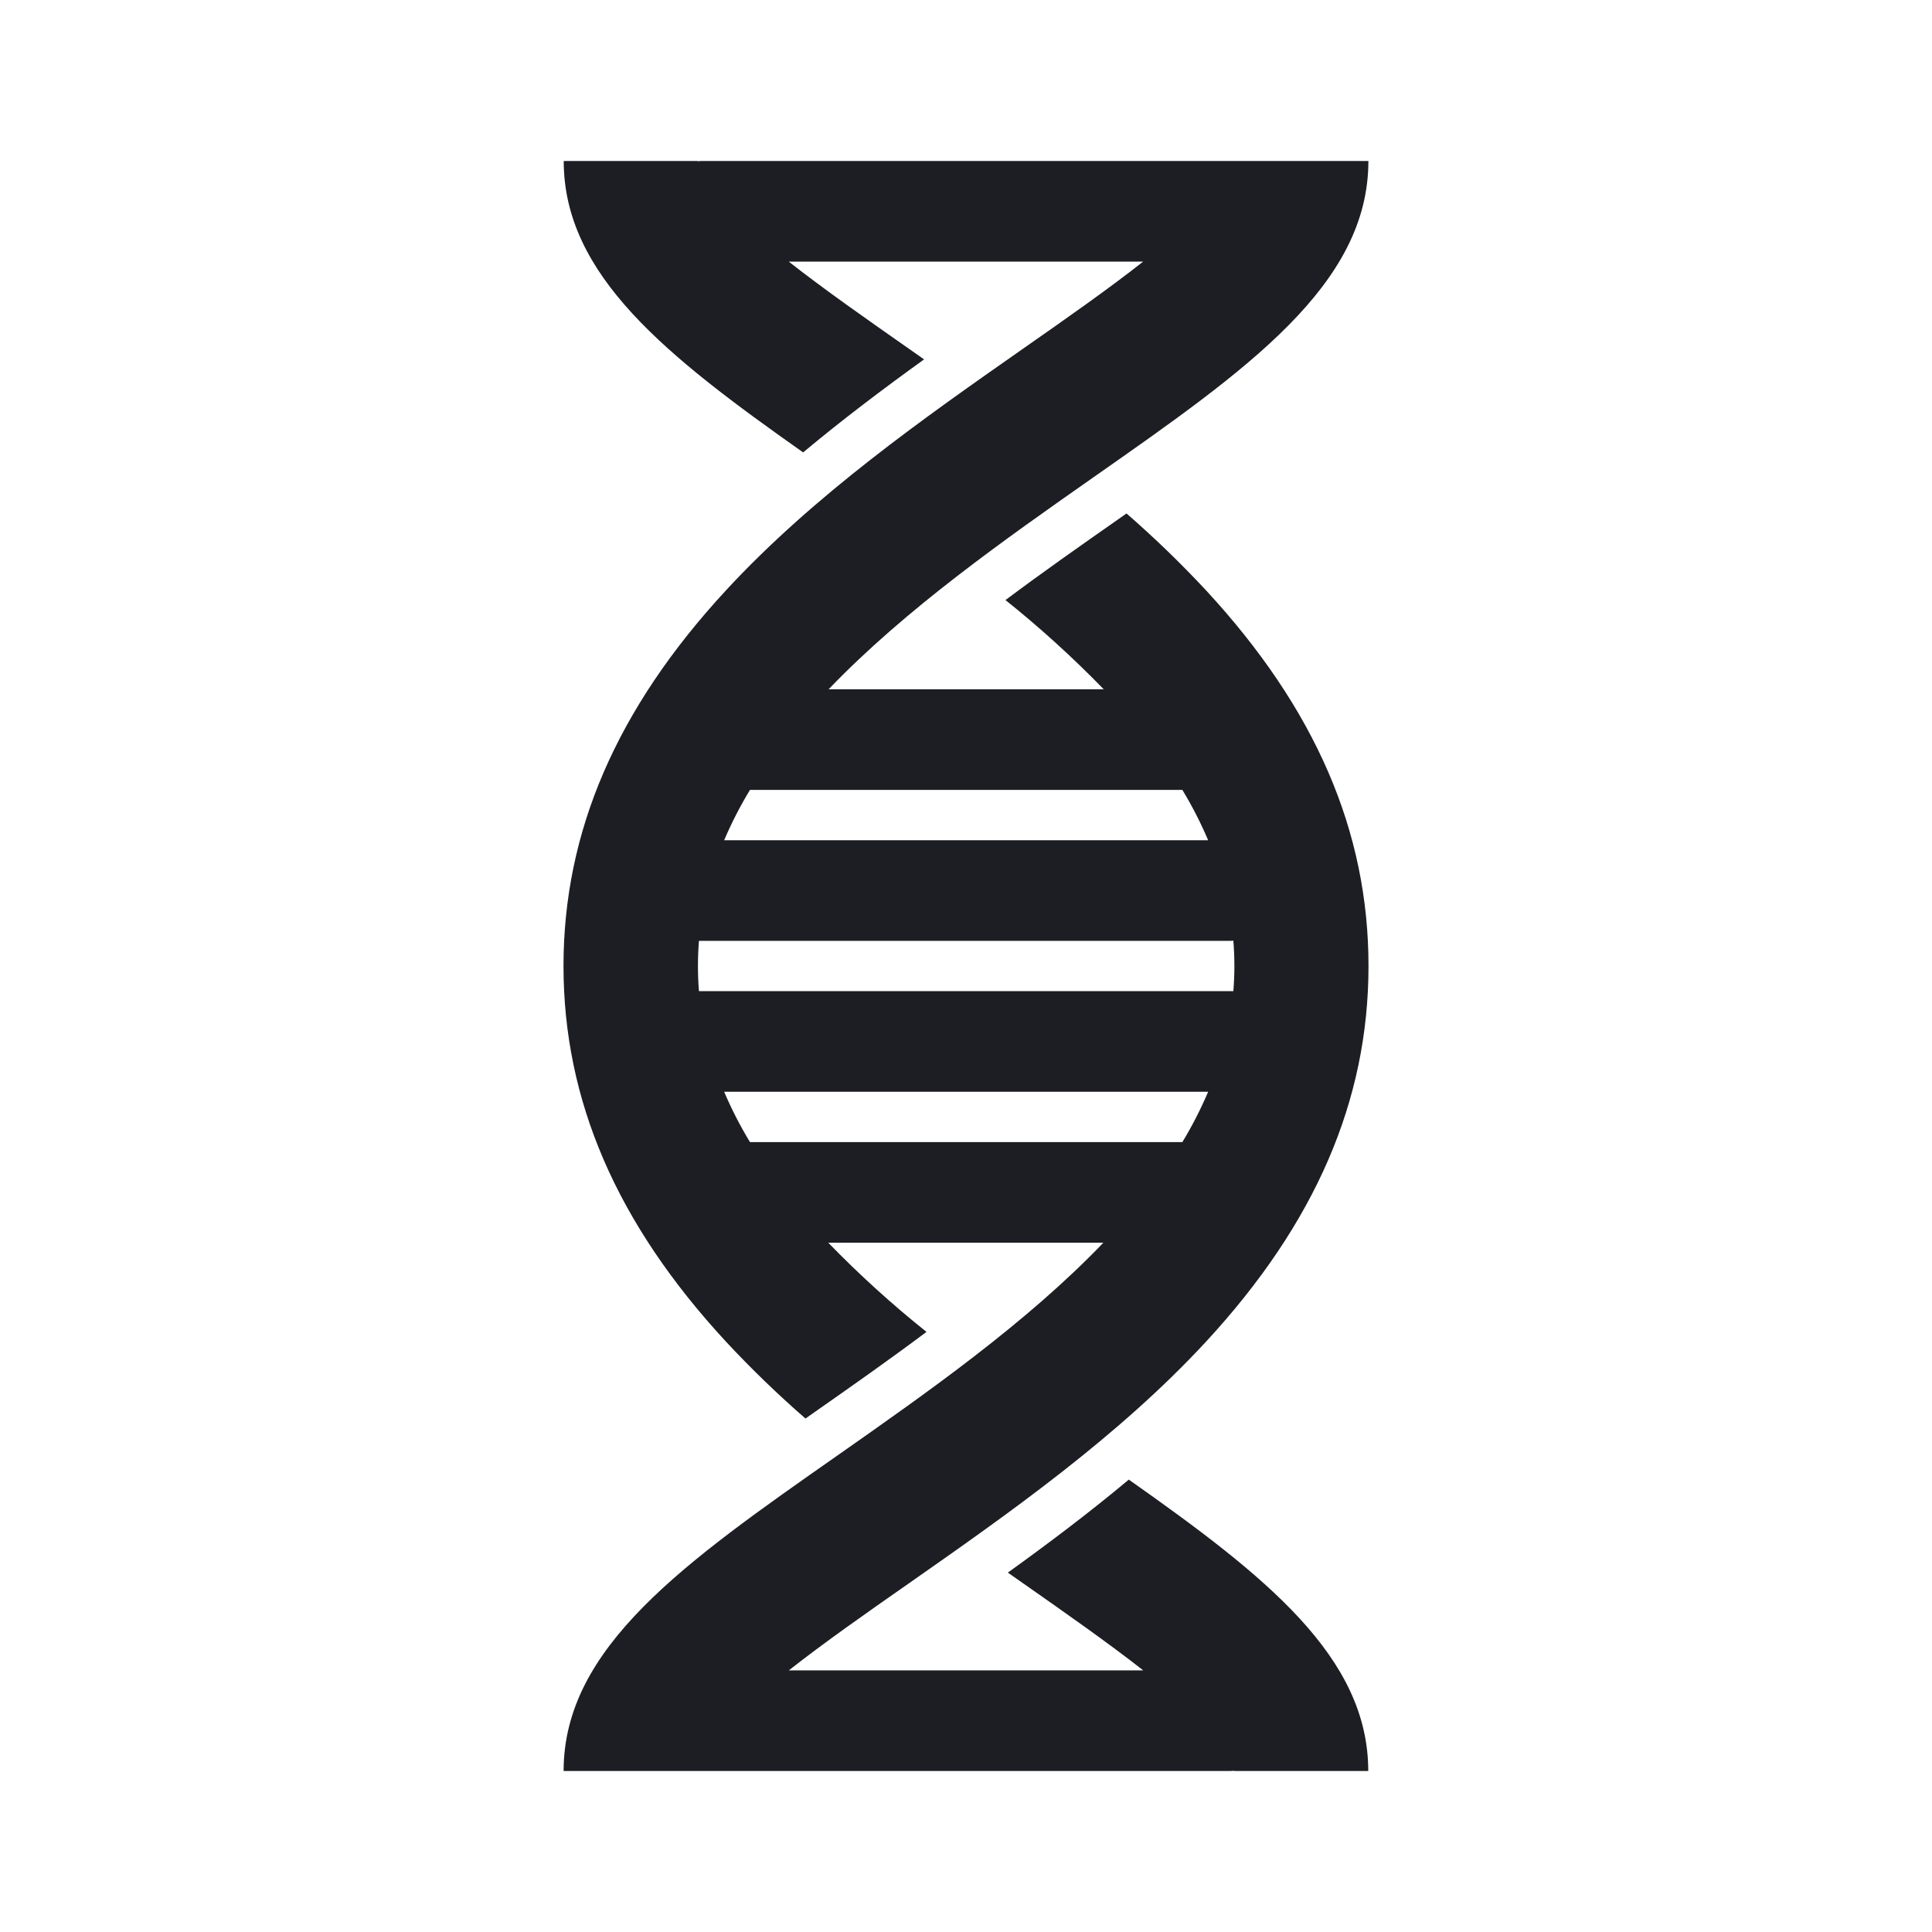 <svg width="1200" height="1200" viewBox="0 0 1200 1200" fill="none" xmlns="http://www.w3.org/2000/svg"><path d="M749.055 833.36C816.975 759.865 850 683.515 850 600C850 516.485 817.03 440.137 749.055 366.641C733.35 349.782 716.875 333.856 699.7 318.925L694.265 322.735C671.705 338.535 647.895 355.195 624.52 372.715C645.855 389.762 666.235 408.267 685.555 428.125H514.67C562.375 378.321 624.505 334.784 679.535 296.191C774.735 229.55 849.93 176.914 849.93 100H436.301C435.329 100 434.375 100 433.437 100.157V100H350.139C350.139 170.957 414.157 221.269 498.844 280.996C523.505 260.391 548.945 241.249 573.97 223.223L564.53 216.601C537.61 197.754 511.74 179.629 489.907 162.5H710.025C688.26 179.629 662.37 197.754 635.4 216.601C574.575 259.179 505.63 307.442 450.947 366.641C383.007 440.137 350 516.485 350 600C350 683.515 382.972 759.865 450.947 833.36C466.648 850.225 483.122 866.15 500.3 881.075L505.715 877.265C528.275 861.465 552.085 844.785 575.46 827.265C554.13 810.235 533.75 791.735 514.445 771.875H685.31C637.625 821.68 575.495 865.215 520.45 903.81C425.263 970.45 350.07 1023.085 350.07 1100H763.7C764.65 1100 765.6 1099.94 766.545 1099.825C766.55 1099.88 766.55 1099.94 766.545 1100H849.845C849.845 1029.045 785.81 978.73 701.12 919.005C676.48 939.63 651.02 958.75 625.995 976.775L635.455 983.4C662.35 1002.245 688.225 1020.37 710.075 1037.5H489.959C511.72 1020.37 537.595 1002.245 564.58 983.4C625.425 940.82 694.37 892.56 749.055 833.36ZM465.82 709.375C459.781 699.43 454.421 688.985 449.785 678.125H750.405C745.775 688.98 740.42 699.43 734.39 709.375H465.82ZM465.82 490.625H734.39C740.42 500.57 745.775 511.02 750.405 521.875H449.785C454.421 511.015 459.781 500.57 465.82 490.625ZM763.84 584.375C764.585 584.375 765.315 584.375 766.06 584.26C766.475 589.475 766.7 594.725 766.7 600C766.7 605.275 766.475 610.43 766.06 615.625H434.131C433.715 610.43 433.507 605.235 433.507 600C433.507 594.765 433.715 589.57 434.131 584.375H763.84Z" fill="#1D1E23"/></svg>